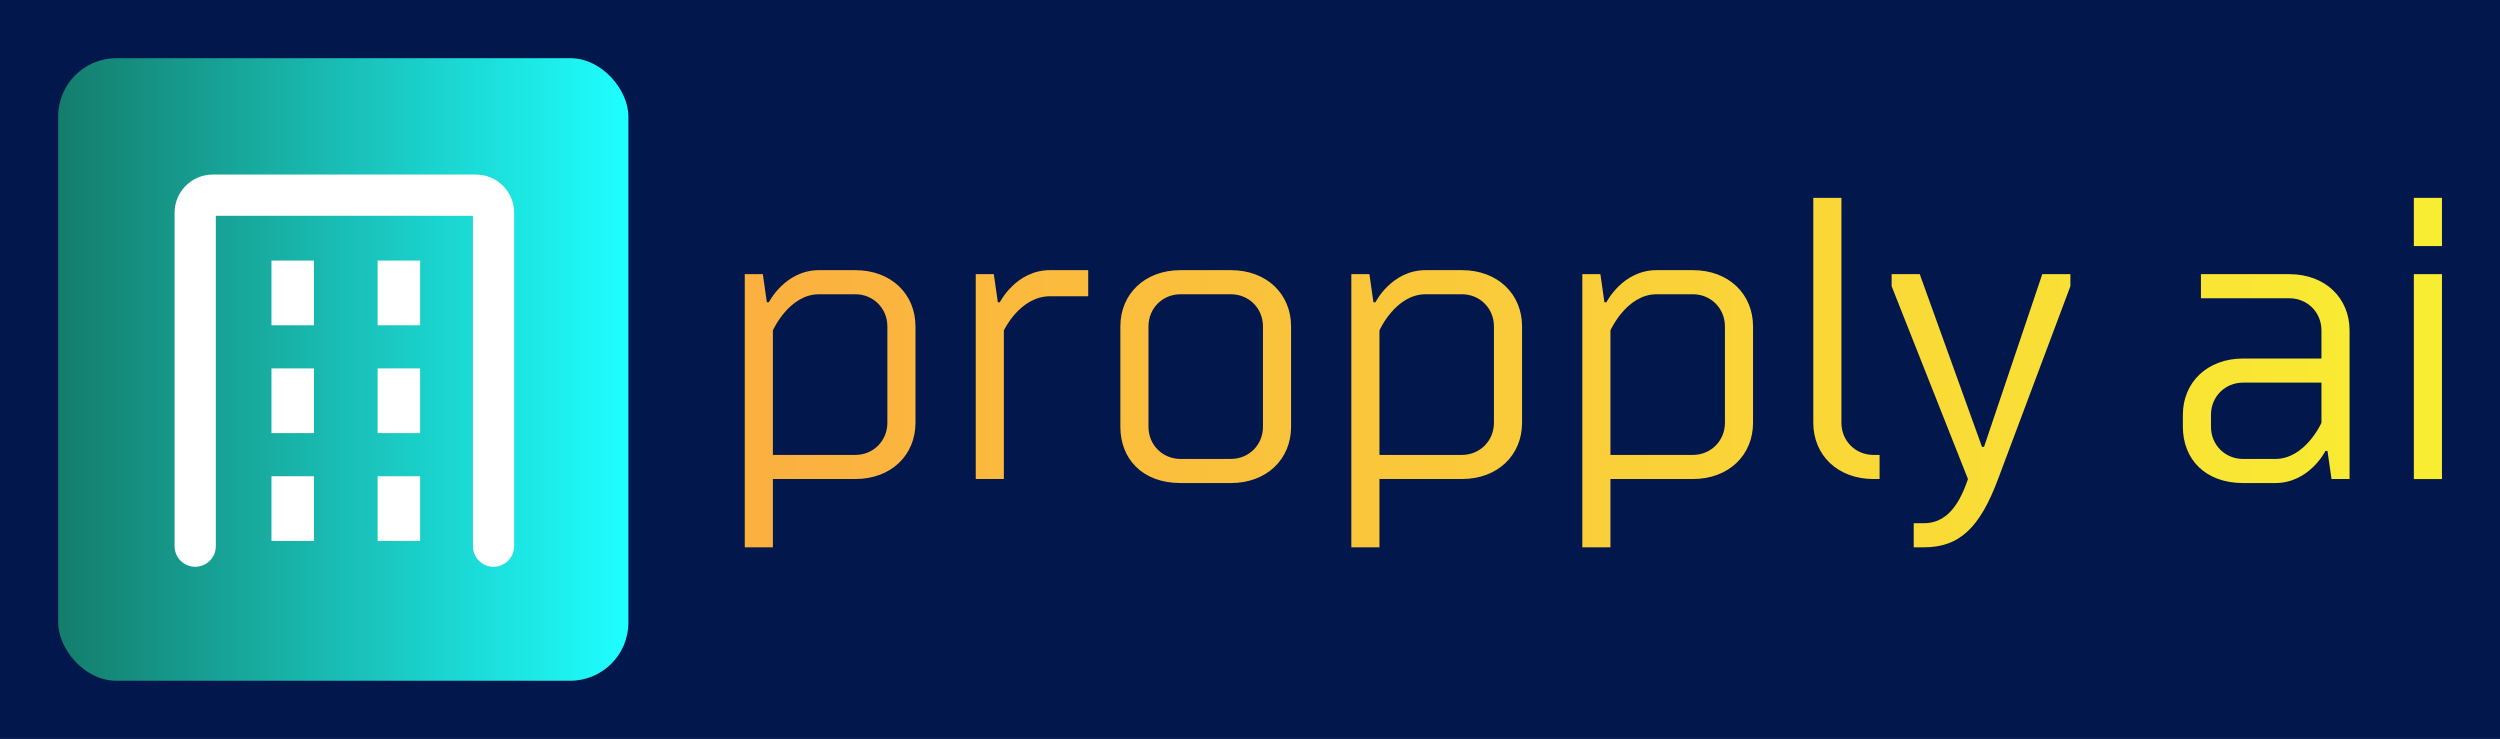 
        <svg xmlns="http://www.w3.org/2000/svg" xmlns:xlink="http://www.w3.org/1999/xlink" version="1.1" width="3146.461" 
        height="930.024" viewBox="0 0 3146.461 930.024">
			<rect fill="#02174c" width="3146.461" height="930.024"/>
			<g transform="scale(7.323) translate(10, 10)">
				<defs id="SvgjsDefs6508"><linearGradient id="SvgjsLinearGradient6515"><stop id="SvgjsStop6516" stop-color="#147d6c" offset="0"></stop><stop id="SvgjsStop6517" stop-color="#1effff" offset="1"></stop></linearGradient><linearGradient id="SvgjsLinearGradient6518"><stop id="SvgjsStop6519" stop-color="#fbb040" offset="0"></stop><stop id="SvgjsStop6520" stop-color="#f9ed32" offset="1"></stop></linearGradient></defs><g id="SvgjsG6509" featureKey="symbolContainer" transform="matrix(1,0,0,1,0,0)" fill="url(#SvgjsLinearGradient6515)"><rect xmlns="http://www.w3.org/2000/svg" width="98" height="107" rx="10" ry="10"></rect></g><g id="SvgjsG6510" featureKey="uHI19F-0" transform="matrix(0.749,0,0,0.749,11.735,16.257)" fill="#ffffff"><g xmlns="http://www.w3.org/2000/svg"><path d="M80.201,5H19.799c-4.829,0-8.759,3.929-8.759,8.759v76.51c0,2.613,2.119,4.732,4.732,4.732s4.732-2.119,4.732-4.732V14.464   h58.992v75.805c0,2.613,2.119,4.732,4.732,4.732c2.613,0,4.732-2.119,4.732-4.732v-76.51C88.96,8.929,85.03,5,80.201,5z"></path><rect x="57.636" y="24.735" width="9.745" height="14.847"></rect><rect x="33.275" y="24.735" width="9.745" height="14.847"></rect><rect x="57.636" y="49.48" width="9.745" height="14.847"></rect><rect x="33.275" y="49.48" width="9.745" height="14.847"></rect><rect x="57.636" y="74.224" width="9.745" height="14.847"></rect><rect x="33.275" y="74.224" width="9.745" height="14.847"></rect></g></g><g id="SvgjsG6511" featureKey="8FbbNb-0" transform="matrix(3.452,0,0,3.452,112.477,3.29)" fill="url(#SvgjsLinearGradient6518)"><path d="M5.3 9.6 l1.8 0 c1.8 0 3 1.2 3 2.8 l0 4.8 c0 1.6 -1.2 2.8 -3 2.8 l-4.1 0 l0 3.4 l-1.4 0 l0 -13.6 l0.9 0 l0.2 1.4 l0.1 0 s0.8 -1.6 2.5 -1.6 z M7.1 10.8 l-1.8 0 c-1.5 0 -2.3 1.8 -2.3 1.8 l0 6.2 l4.1 0 c0.9 0 1.6 -0.7 1.6 -1.6 l0 -4.8 c0 -0.9 -0.7 -1.6 -1.6 -1.6 z M18.7 9.6 l0 1.3 l-1.9 0 c-1.5 0 -2.3 1.7 -2.3 1.7 l0 7.4 l-1.4 0 l0 -10.2 l0.9 0 l0.2 1.4 l0.1 0 s0.8 -1.6 2.5 -1.6 l1.9 0 z M21.7 12.4 l0 5 c0 0.9 0.7 1.6 1.6 1.6 l2.5 0 c0.9 0 1.6 -0.7 1.6 -1.6 l0 -5 c0 -0.9 -0.7 -1.6 -1.6 -1.6 l-2.5 0 c-0.9 0 -1.6 0.7 -1.6 1.6 z M20.3 17.4 l0 -5 c0 -1.6 1.2 -2.8 3 -2.8 l2.5 0 c1.8 0 3 1.2 3 2.8 l0 5 c0 1.6 -1.2 2.8 -3 2.8 l-2.5 0 c-1.9 0 -3 -1.2 -3 -2.8 z M35.5 9.6 l1.8 0 c1.8 0 3 1.2 3 2.8 l0 4.8 c0 1.6 -1.2 2.8 -3 2.8 l-4.1 0 l0 3.4 l-1.4 0 l0 -13.6 l0.9 0 l0.2 1.4 l0.1 0 s0.8 -1.6 2.5 -1.6 z M37.3 10.8 l-1.8 0 c-1.5 0 -2.3 1.8 -2.3 1.8 l0 6.2 l4.1 0 c0.9 0 1.6 -0.7 1.6 -1.6 l0 -4.8 c0 -0.9 -0.7 -1.6 -1.6 -1.6 z M47 9.6 l1.8 0 c1.8 0 3 1.2 3 2.8 l0 4.8 c0 1.6 -1.2 2.8 -3 2.8 l-4.1 0 l0 3.4 l-1.4 0 l0 -13.6 l0.9 0 l0.2 1.4 l0.1 0 s0.8 -1.6 2.5 -1.6 z M48.8 10.8 l-1.8 0 c-1.5 0 -2.3 1.8 -2.3 1.8 l0 6.2 l4.1 0 c0.9 0 1.6 -0.7 1.6 -1.6 l0 -4.8 c0 -0.9 -0.7 -1.6 -1.6 -1.6 z M54.8 17.2 l0 -11.2 l1.4 0 l0 11.2 c0 0.9 0.7 1.6 1.6 1.6 l0.3 0 l0 1.2 l-0.3 0 c-1.8 0 -3 -1.2 -3 -2.8 z M67.6 10.4 l-3.6 9.6 c-0.9 2.4 -1.9 3.4 -3.7 3.4 l-0.5 0 l0 -1.2 l0.5 0 c1 0 1.7 -0.7 2.2 -2.2 l-3.8 -9.6 l0 -0.6 l1.4 0 l3.1 8.6 l0.1 0 l2.9 -8.6 l1.4 0 l0 0.6 z M81.5 20 l-0.9 0 l-0.2 -1.4 l-0.1 0 s-0.8 1.6 -2.5 1.6 l-1.6 0 c-1.9 0 -3 -1.2 -3 -2.8 l0 -0.6 c0 -1.6 1.2 -2.8 3 -2.8 l3.9 0 l0 -1.4 c0 -0.9 -0.7 -1.6 -1.6 -1.6 l-4.4 0 l0 -1.2 l4.4 0 c1.8 0 3 1.2 3 2.8 l0 7.4 z M76.2 19 l1.6 0 c1.5 0 2.3 -1.8 2.3 -1.8 l0 -2 l-3.9 0 c-0.9 0 -1.6 0.7 -1.6 1.6 l0 0.6 c0 0.9 0.7 1.6 1.6 1.6 z M86.1 9.8 l0 10.2 l-1.4 0 l0 -10.2 l1.4 0 z M86.1 6 l0 2.4 l-1.4 0 l0 -2.4 l1.4 0 z"></path></g>
			</g>
		</svg>
	